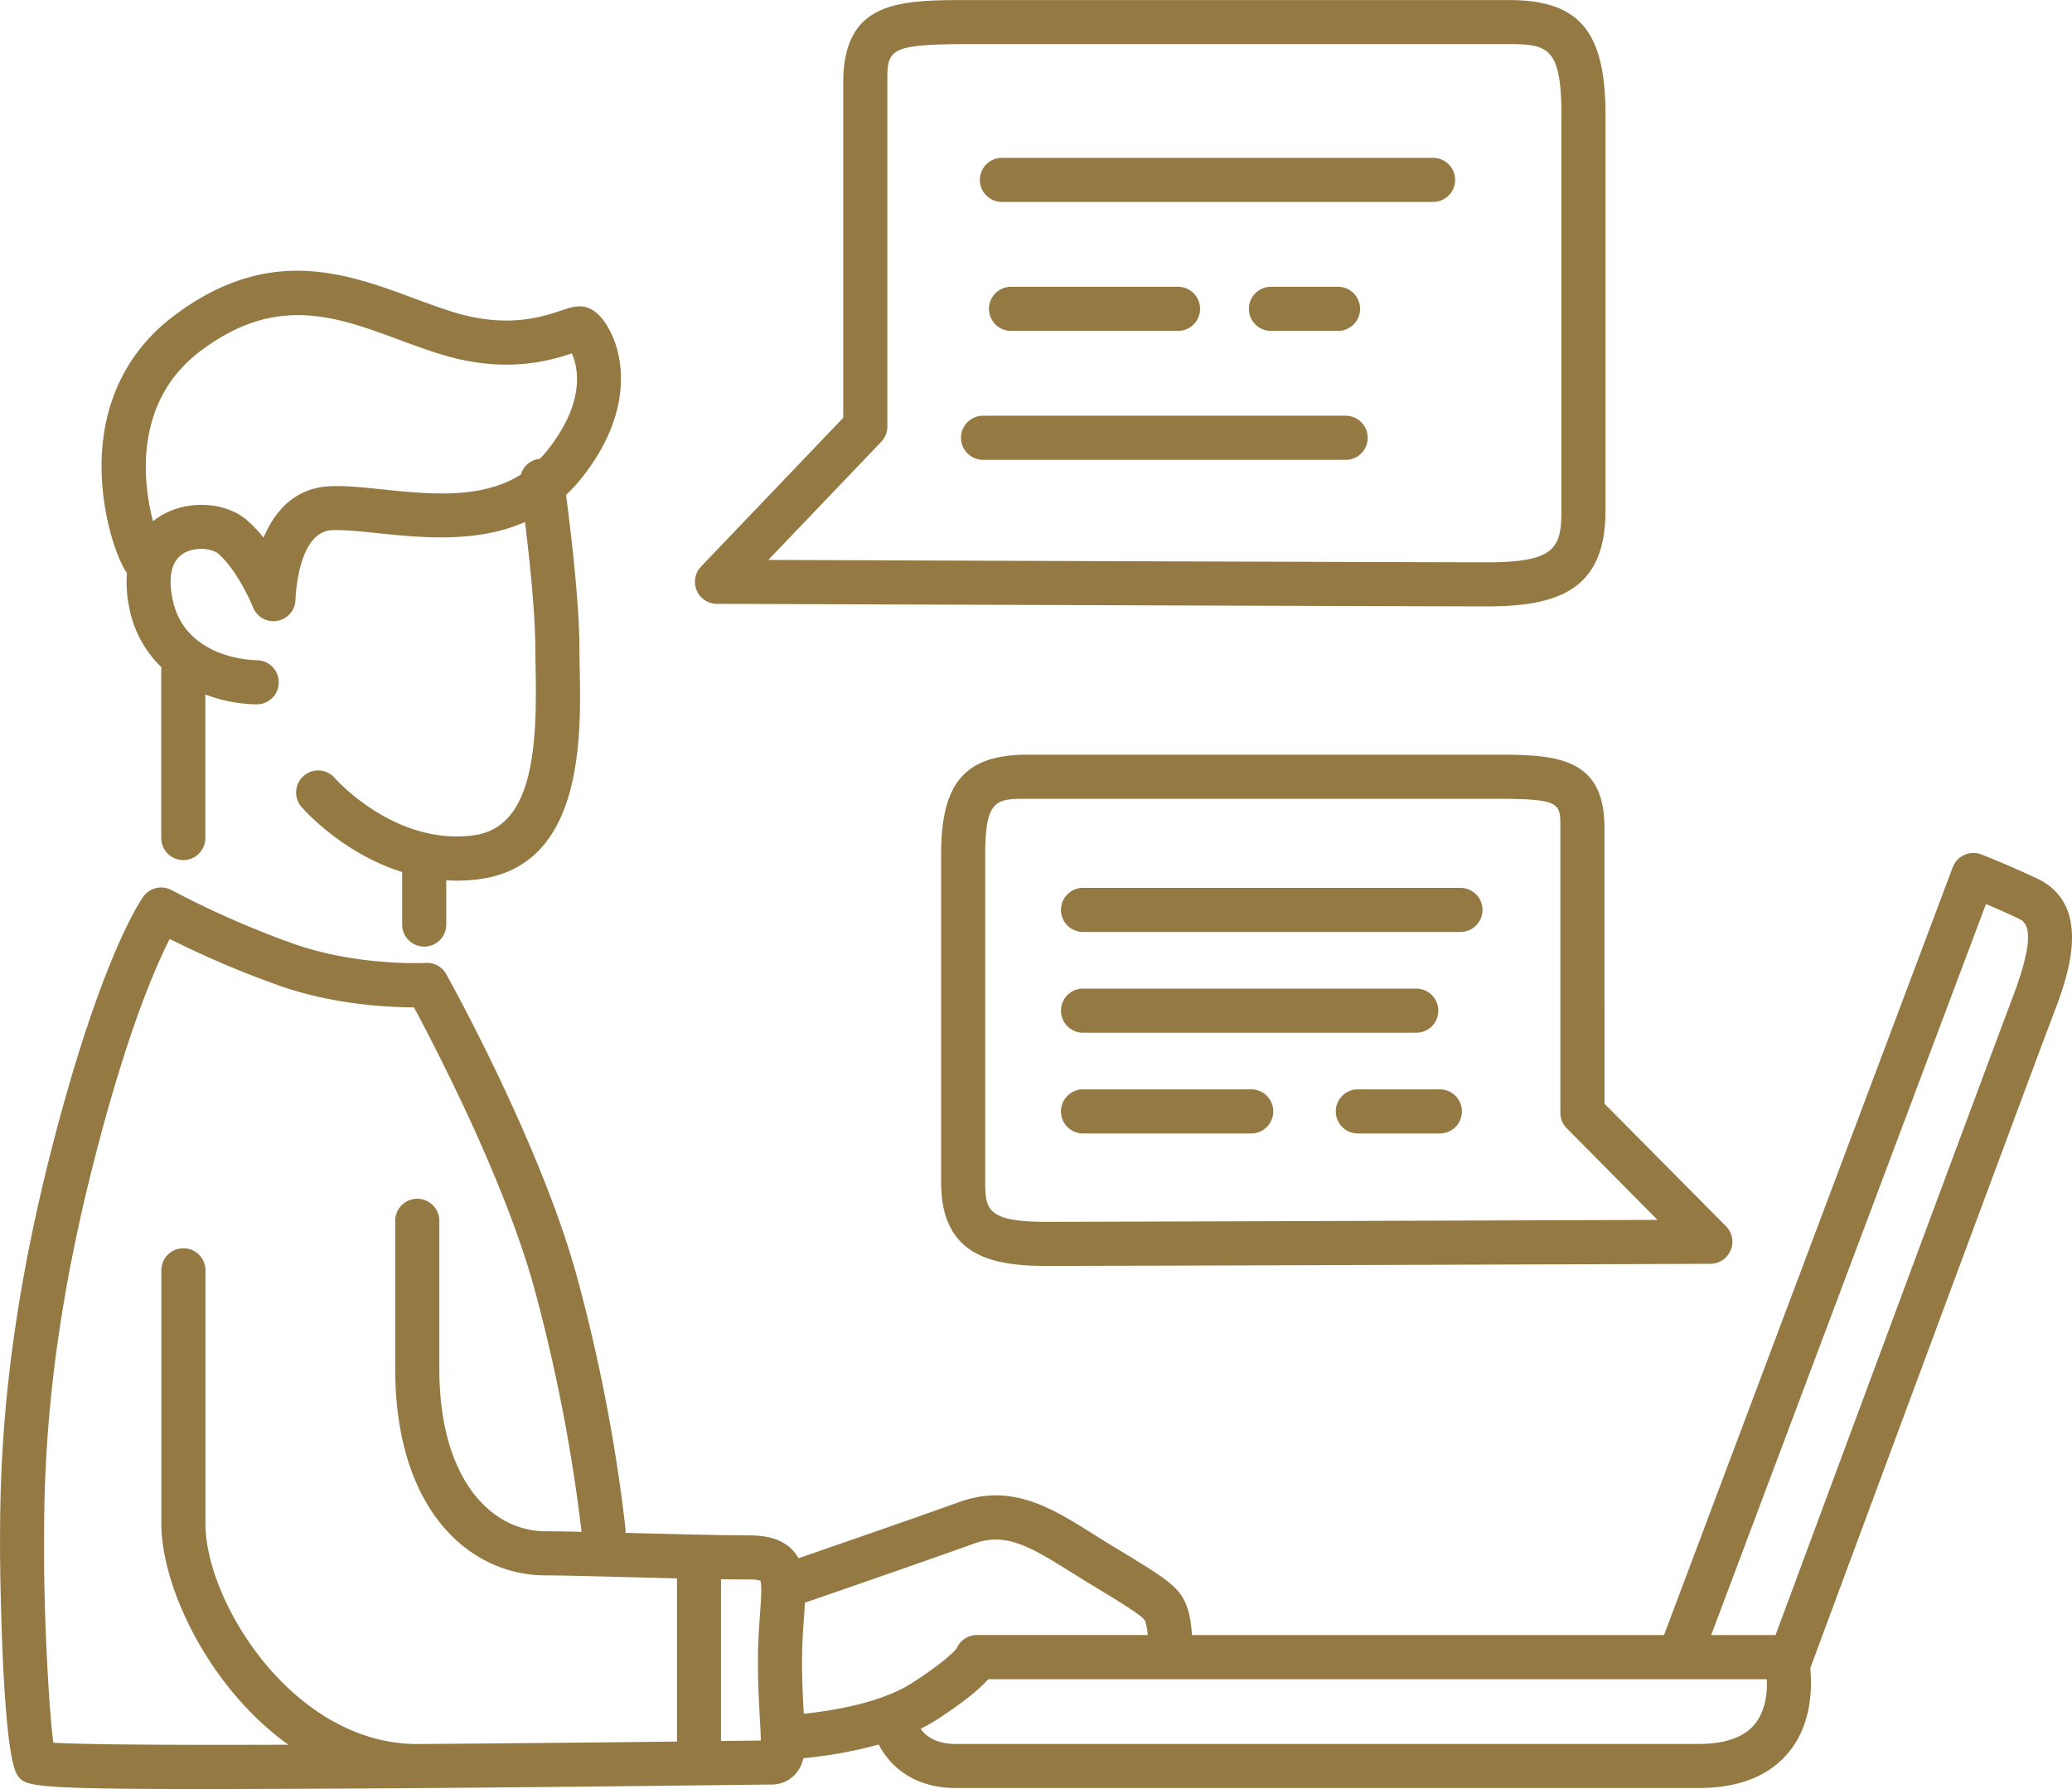 <svg id="Слой_1" data-name="Слой 1" xmlns="http://www.w3.org/2000/svg" viewBox="0 0 1191.3 1028.35"><defs><style>.cls-1{fill:#947943;}</style></defs><path class="cls-1" d="M435,361.26a64,64,0,0,0,18.52,34.2,12.11,12.11,0,0,0-.14,1.35v96.8a12.68,12.68,0,0,0,25.36,0v-82.5a86.35,86.35,0,0,0,29.47,5.67h.47a12.68,12.68,0,0,0-.14-25.35c-1.7,0-41.61-.44-48.69-35.22-1.86-9.11-2.26-21,6.38-26.22,6.84-4.1,16.39-2.7,19.69,0,9.52,7.89,17.82,25.06,20.22,31a12.67,12.67,0,0,0,24.44-4.61c0-.39,1.19-38.71,20.76-39.69,6.89-.32,16.38.64,26.43,1.68,25.22,2.62,57,5.83,84.76-6.41,2.56,20.94,5.92,52.18,5.92,72.26,0,3.5.08,7.48.17,11.81.89,43.85-1,91-35.07,95.94-45.56,6.51-80-32.37-80.52-33a12.68,12.68,0,0,0-19.24,16.51c1.26,1.48,23.48,26.83,58.11,37.68V543a12.68,12.68,0,1,0,25.35,0V517.85c1.87.1,3.71.27,5.63.27a99.1,99.1,0,0,0,14.28-1c59.12-8.5,57.61-82,56.8-121.54-.08-4.15-.16-8-.16-11.3,0-26.38-5.17-68.78-7.69-87.89a87,87,0,0,0,8.1-8.62c27.28-33.65,25-61.52,21.26-75.14-2.51-9.07-8.38-20.72-16.64-23.73-5.25-1.92-9.83-.4-15.6,1.53-10.8,3.59-30.9,10.29-61.2,1.08-7.56-2.29-15.13-5.09-23.15-8.06-39.47-14.61-84.2-31.16-138.89,10.51C434.82,213.14,420.7,240.84,419.2,274c-1.33,29.48,7.79,57.75,14.47,67.36A69.51,69.51,0,0,0,435,361.26ZM475.4,214.1c43.6-33.22,78.14-20.43,114.72-6.9,8,3,16.3,6,24.58,8.54,36.27,11,61.63,3.64,74.76-.68,3.66,8.25,8.11,28.33-14.9,56.71-1.14,1.41-2.34,2.67-3.55,3.92-.18,0-.37,0-.55,0a12.67,12.67,0,0,0-10.33,9c-22.77,14.4-52.7,11.3-79.7,8.52-11-1.15-21.48-2.25-30.31-1.79-19.8,1-31.48,14.14-37.94,29.58a70.27,70.27,0,0,0-10-10.48c-6.73-5.57-16.12-8.41-25.7-8.41a45.54,45.54,0,0,0-23.2,6.15,38,38,0,0,0-4.63,3.28C442.3,287.69,438.27,242.39,475.4,214.1Z" transform="translate(-360.67 -11.91)"/><path class="cls-1" d="M1283.15,487.54c0-41.84-30.08-41.84-64.92-41.84H951.52c-35.79,0-49.74,16-49.74,57V691.66c0,42.12,29.16,47.92,60.67,47.92,34.26,0,378.12-1.2,381.58-1.22a12.67,12.67,0,0,0,9-21.6l-69.84-70.41Zm30.52,225.58c-85.31.29-323.07,1.11-351.22,1.11-33.89,0-35.32-6.92-35.32-22.57V502.72c0-31.67,6.65-31.67,24.39-31.67h266.71c39.57,0,39.57,1.87,39.57,16.49v164a12.64,12.64,0,0,0,3.68,8.92Z" transform="translate(-360.67 -11.91)"/><path class="cls-1" d="M772.86,359c4,0,402.83,1.47,442.56,1.47,41,0,68.34-9.37,68.34-55.09V78c0-48.15-15.08-66.06-55.66-66.06H918.76c-40.94,0-73.27,0-73.27,47.78V252.05l-81.75,85.53A12.67,12.67,0,0,0,772.86,359Zm94.47-93.13a12.62,12.62,0,0,0,3.51-8.75V59.69c0-19.44,0-22.43,47.92-22.43H1228.1c22.52,0,30.31,2,30.31,40.71V305.39c0,21.58-3.71,29.74-43,29.74-33.3,0-319.34-1-413-1.37Z" transform="translate(-360.67 -11.91)"/><path class="cls-1" d="M1200,522.25H983.72a12.68,12.68,0,1,0,0,25.35H1200a12.68,12.68,0,1,0,0-25.35Z" transform="translate(-360.67 -11.91)"/><path class="cls-1" d="M983.72,605.52H1175.3a12.68,12.68,0,0,0,0-25.35H983.72a12.68,12.68,0,1,0,0,25.35Z" transform="translate(-360.67 -11.91)"/><path class="cls-1" d="M1079.71,638.08h-96a12.68,12.68,0,1,0,0,25.35h96a12.68,12.68,0,1,0,0-25.35Z" transform="translate(-360.67 -11.91)"/><path class="cls-1" d="M1188.89,638.08H1141a12.68,12.68,0,0,0,0,25.35h47.87a12.68,12.68,0,0,0,0-25.35Z" transform="translate(-360.67 -11.91)"/><path class="cls-1" d="M1531.61,516.75c-18.43-8.6-31.29-13.52-31.83-13.72a12.68,12.68,0,0,0-16.38,7.38l-166,441.37H1046c-.29-4.63-1-11.21-3-16.57-4.11-11.32-12.22-16.22-42.42-34.47-3.88-2.34-7.61-4.68-11.21-6.94-24.13-15.16-46.93-29.47-77.42-18.43-21.79,7.89-70.82,24.85-92.19,32.23a23.62,23.62,0,0,0-3.21-4.48c-7.22-7.76-17.86-8.66-25.24-8.66-15.57,0-44.31-.75-69.67-1.41l-1.41,0a12.58,12.58,0,0,0,0-3.07A973.28,973.28,0,0,0,692,744.37c-21.12-75.92-72.57-168.58-74.76-172.49a12.61,12.61,0,0,0-11.79-6.48c-.38,0-38.32,2-75-10.66a526.69,526.69,0,0,1-71-31.14,12.71,12.71,0,0,0-16.34,3.65c-1,1.37-24.65,34.66-53.28,147.11-29.14,114.53-29.14,189.35-29.14,229.54,0,1.15.75,115.45,10.06,128.47,4.27,6,5.63,7.89,105,7.89,20.06,0,44.14-.08,73-.22,88.33-.42,188.8-1.6,231.71-2.1,13.47-.16,21.89-.26,23.38-.26a18.33,18.33,0,0,0,13.79-5.61,19.31,19.31,0,0,0,4.89-9.55,249.39,249.39,0,0,0,43.38-7.85c5.95,11.62,19.39,25,44.26,25H1337.3c23.65,0,41.31-7.2,52.49-21.41,12.42-15.8,12.81-35.9,11.7-47.48,11.84-31.91,127.63-344,139.64-375.47C1548.93,574.91,1565.16,532.41,1531.61,516.75ZM391.34,1013.64C388.86,995.25,386,944,386,903.9c0-39.09,0-111.84,28.37-223.28,19.14-75.21,35.76-113.2,43.89-129a546.75,546.75,0,0,0,63.82,27.12c31,10.75,62.2,12.19,76.59,12.2,12.16,22.64,51.7,98.61,68.85,160.27a969.79,969.79,0,0,1,27.53,141.22c-9.05-.21-16.34-.34-20.79-.34-30.38,0-61-28.9-61-93.45V714a12.68,12.68,0,1,0-25.35,0v84.64c0,82.06,43.39,118.8,86.39,118.8,7.94,0,26.78.49,46.72,1,9.45.24,19.35.5,28.9.73v93.81c-58.2.65-107.48,1.11-149.14,1.42h-.09c-71.63,0-121.89-82-121.89-126.45V742.09a12.68,12.68,0,1,0-25.36,0V887.9c0,35.76,27,93.9,73,126.88C443.23,1015.08,405.73,1014.49,391.34,1013.64Zm406.22-13.89c.25,4.4.52,9.15.54,12.63l-17.89.21-5,.06v-93c6.12.1,11.64.16,16.08.16a21.68,21.68,0,0,1,6.61.7c.91,3,.26,11.87-.26,19.11-.54,7.47-1.2,16.77-1.2,27.46C796.48,980.5,797.08,991.17,797.56,999.75ZM822.8,997c-.45-8-1-17.86-1-29.92,0-9.78.6-18.21,1.14-25.64.2-2.89.38-5.63.52-8.3,18-6.2,73.43-25.36,97.11-33.92,18-6.53,31.35,1,55.31,16,3.72,2.33,7.57,4.75,11.58,7.17,19,11.49,30.7,18.66,31.7,21.43a35.56,35.56,0,0,1,1.38,7.91H922.36a12.68,12.68,0,0,0-11.63,7.62c-1,1.36-6.31,7.44-25.63,19.92C867.27,990.83,838.86,995.32,822.8,997Zm547.06,5.62c-6.13,7.78-17.08,11.73-32.56,11.73H910.21c-11.57,0-17.39-4.68-20.25-8.71a90.21,90.21,0,0,0,8.9-5c16.24-10.48,25.14-18,30-23.48h447.65C1376.82,984.63,1375.86,995,1369.86,1002.62Zm147.59-416.33C1506.22,615.7,1404.82,889,1381.51,951.78h-37l158-420.24c5,2.11,11.24,4.87,18.35,8.19C1525.14,541.71,1533.06,545.4,1517.45,586.29Z" transform="translate(-360.67 -11.91)"/><path class="cls-1" d="M1184.61,102.64H936.73a12.68,12.68,0,0,0,0,25.36h247.88a12.68,12.68,0,1,0,0-25.36Z" transform="translate(-360.67 -11.91)"/><path class="cls-1" d="M1038.33,202.11a12.68,12.68,0,0,0,0-25.35h-96a12.68,12.68,0,1,0,0,25.35Z" transform="translate(-360.67 -11.91)"/><path class="cls-1" d="M1130.32,202.11a12.68,12.68,0,0,0,0-25.35h-38.55a12.68,12.68,0,1,0,0,25.35Z" transform="translate(-360.67 -11.91)"/><path class="cls-1" d="M1134,250.88H925.53a12.68,12.68,0,0,0,0,25.35H1134a12.68,12.68,0,1,0,0-25.35Z" transform="translate(-360.67 -11.91)"/></svg>